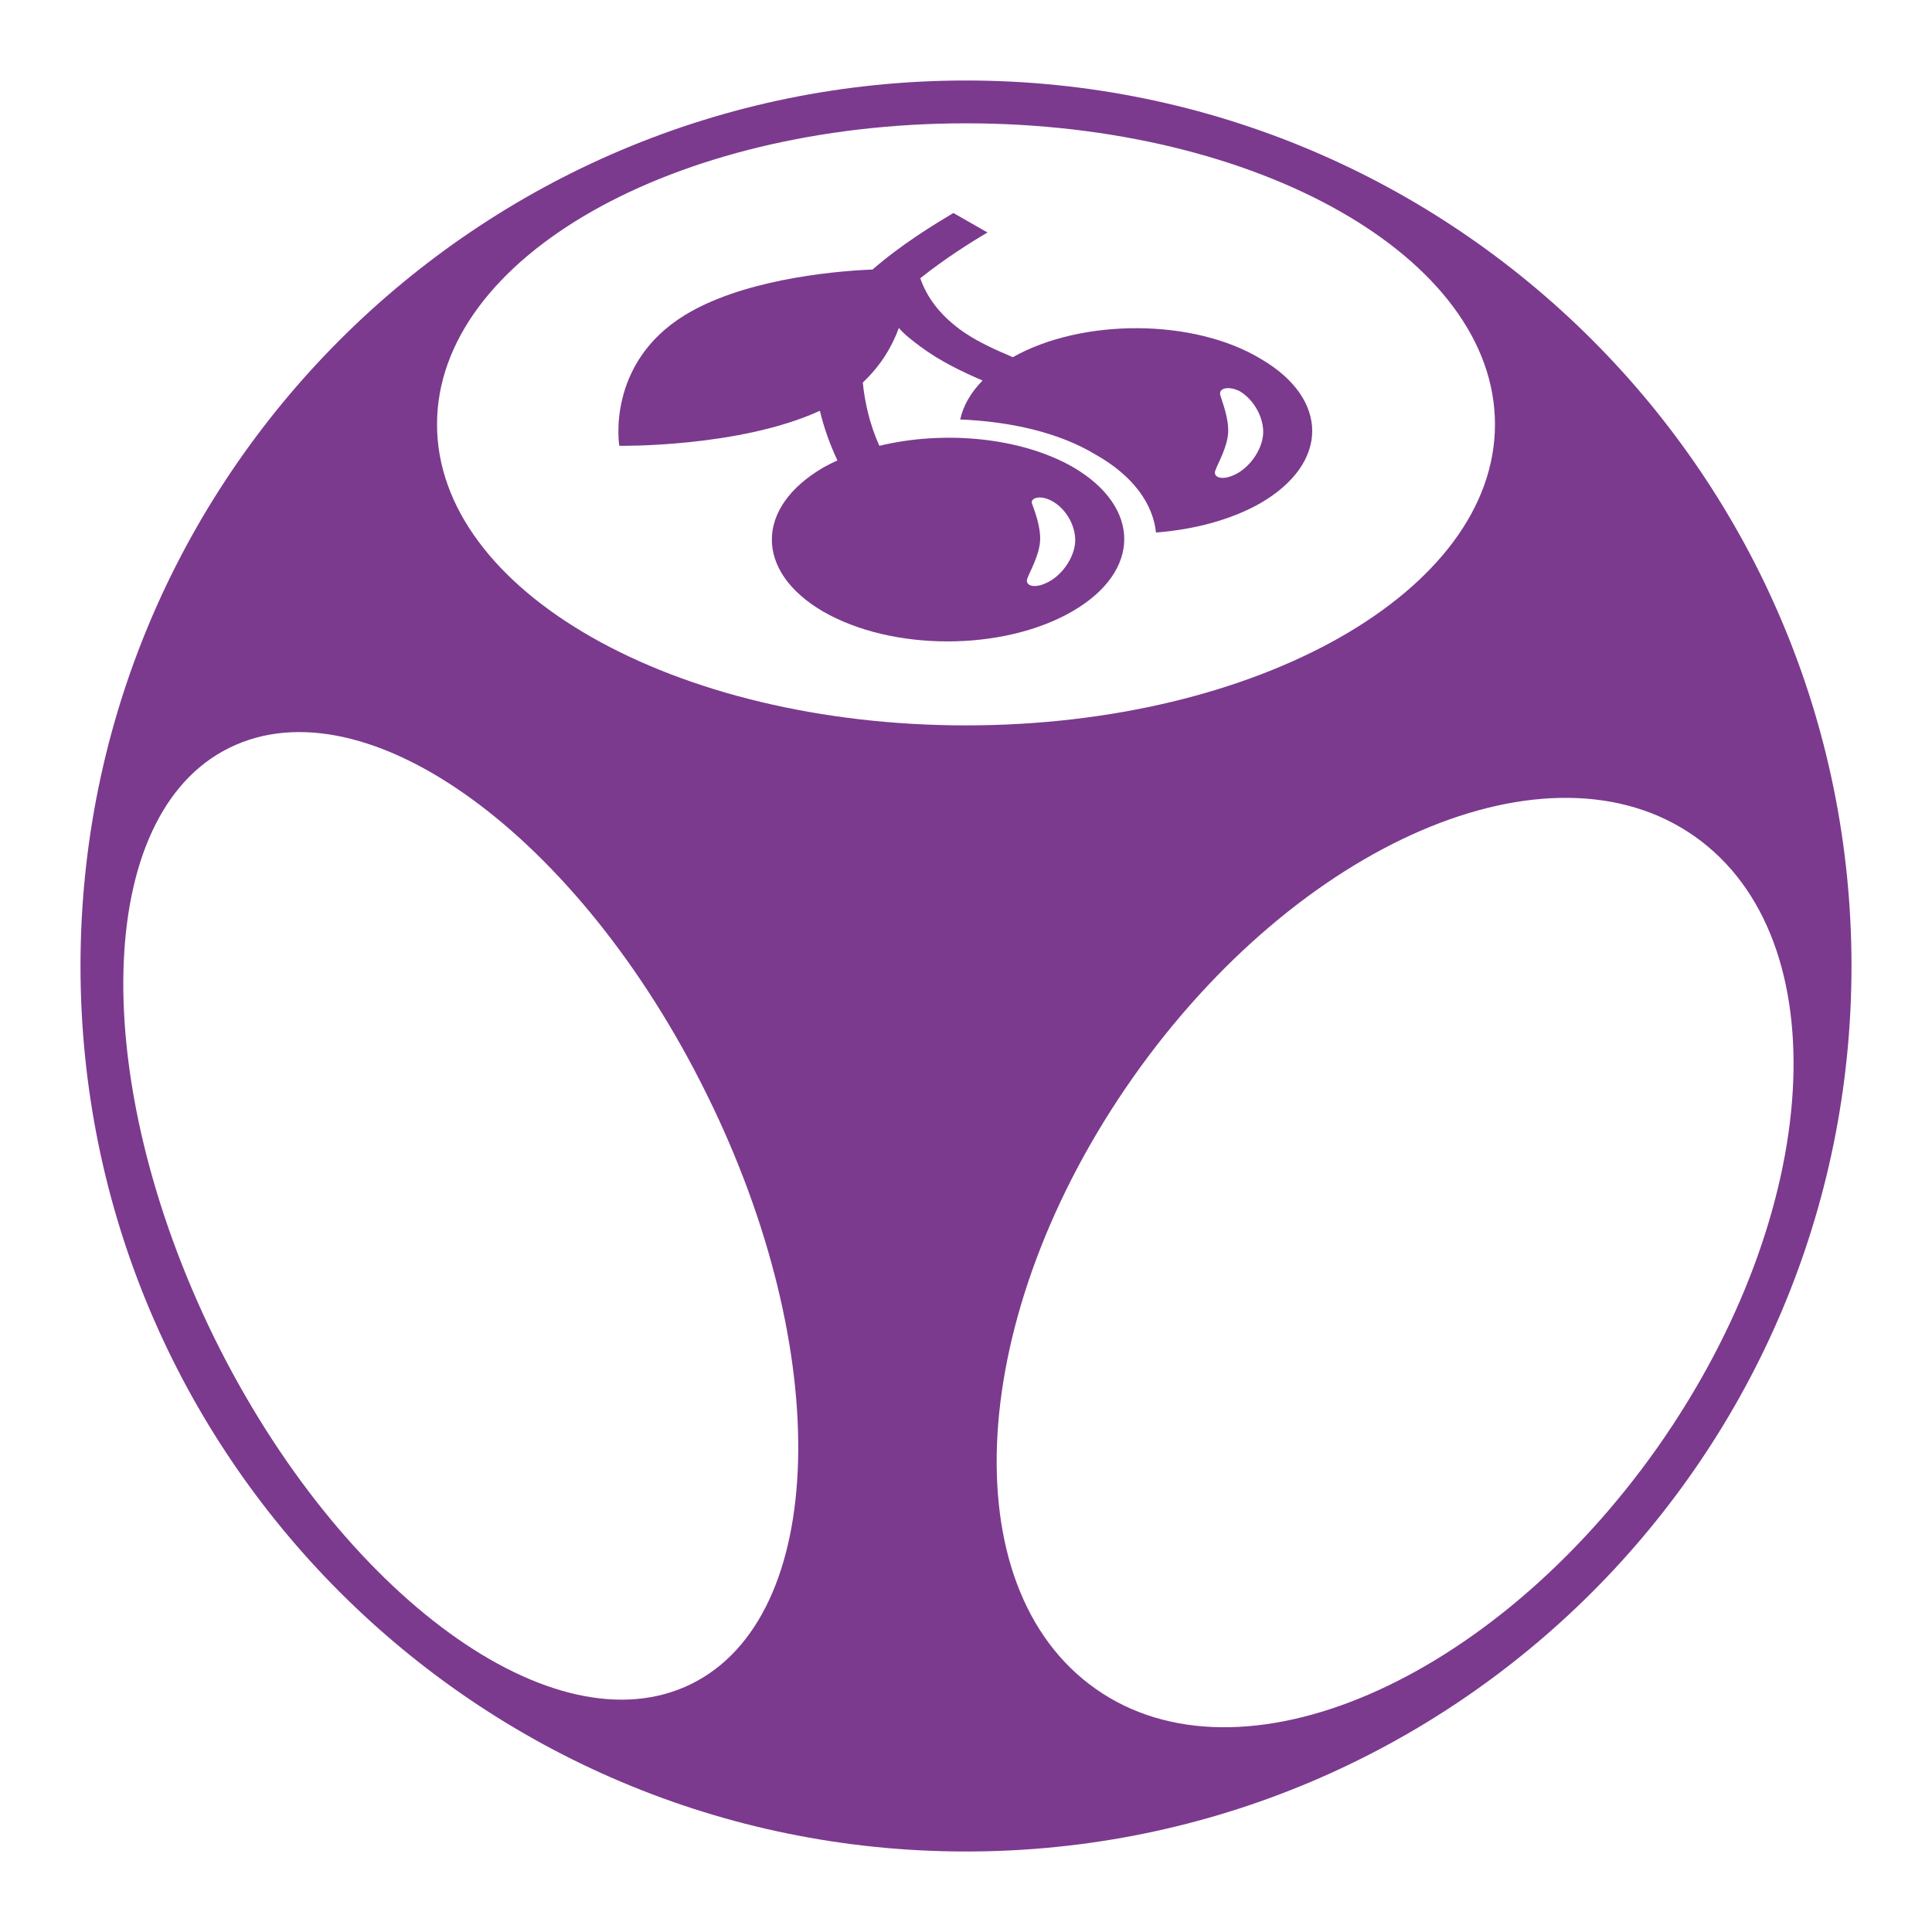 <svg width="24" height="24" viewBox="0 0 24 24" fill="none" xmlns="http://www.w3.org/2000/svg">
<path d="M12 1C5.925 1 1 5.925 1 12C1 18.075 5.925 23 12 23C18.075 23 23 18.075 23 12C23 5.925 18.075 1 12 1ZM8.587 20.919C6.893 21.754 4.243 19.829 2.658 16.611C1.085 13.392 1.169 10.112 2.851 9.289C4.546 8.454 7.196 10.378 8.781 13.597C10.366 16.804 10.282 20.084 8.587 20.919ZM5.429 5.272C5.429 3.202 8.37 1.532 12 1.532C15.63 1.532 18.571 3.202 18.571 5.272C18.571 7.341 15.63 9.011 12 9.011C8.37 9.011 5.429 7.341 5.429 5.272ZM13.61 20.979C11.806 19.709 12.012 16.32 14.069 13.392C16.127 10.463 19.249 9.12 21.052 10.39C22.855 11.661 22.649 15.05 20.592 17.978C18.535 20.894 15.412 22.25 13.61 20.979Z" fill="#7B3A8E"/>
<path d="M12.582 4.437C12.352 4.34 12.11 4.231 11.916 4.086C11.674 3.904 11.517 3.699 11.432 3.457C11.734 3.215 12.061 3.009 12.267 2.888L11.843 2.646C11.601 2.791 11.202 3.033 10.839 3.348C10.258 3.372 9.193 3.493 8.503 3.917C7.523 4.522 7.693 5.538 7.693 5.538C7.693 5.538 9.181 5.562 10.185 5.103C10.234 5.308 10.306 5.514 10.403 5.72C10.343 5.744 10.282 5.78 10.234 5.804C9.375 6.301 9.375 7.099 10.222 7.595C11.081 8.092 12.46 8.092 13.32 7.595C14.179 7.099 14.179 6.301 13.332 5.804C12.678 5.429 11.722 5.345 10.924 5.538C10.803 5.272 10.742 4.994 10.718 4.752C10.948 4.534 11.081 4.304 11.166 4.074C11.238 4.159 11.335 4.231 11.432 4.304C11.674 4.485 11.952 4.618 12.206 4.727C12.061 4.873 11.964 5.042 11.928 5.211C12.545 5.236 13.15 5.369 13.61 5.647C14.082 5.913 14.324 6.264 14.36 6.615C14.832 6.579 15.292 6.458 15.655 6.252C16.514 5.756 16.514 4.957 15.667 4.461C14.832 3.953 13.441 3.953 12.582 4.437ZM13.053 6.216C13.247 6.313 13.368 6.543 13.356 6.736C13.344 6.93 13.187 7.16 12.993 7.244C12.836 7.317 12.727 7.269 12.763 7.184C12.787 7.111 12.908 6.906 12.92 6.724C12.932 6.543 12.848 6.337 12.823 6.264C12.787 6.192 12.908 6.143 13.053 6.216ZM15.691 5.393C15.679 5.587 15.522 5.816 15.329 5.901C15.171 5.974 15.062 5.925 15.099 5.841C15.123 5.768 15.244 5.562 15.256 5.381C15.268 5.199 15.183 4.994 15.159 4.909C15.135 4.824 15.256 4.788 15.401 4.86C15.583 4.969 15.704 5.199 15.691 5.393Z" fill="#7B3A8E"/>
</svg>
